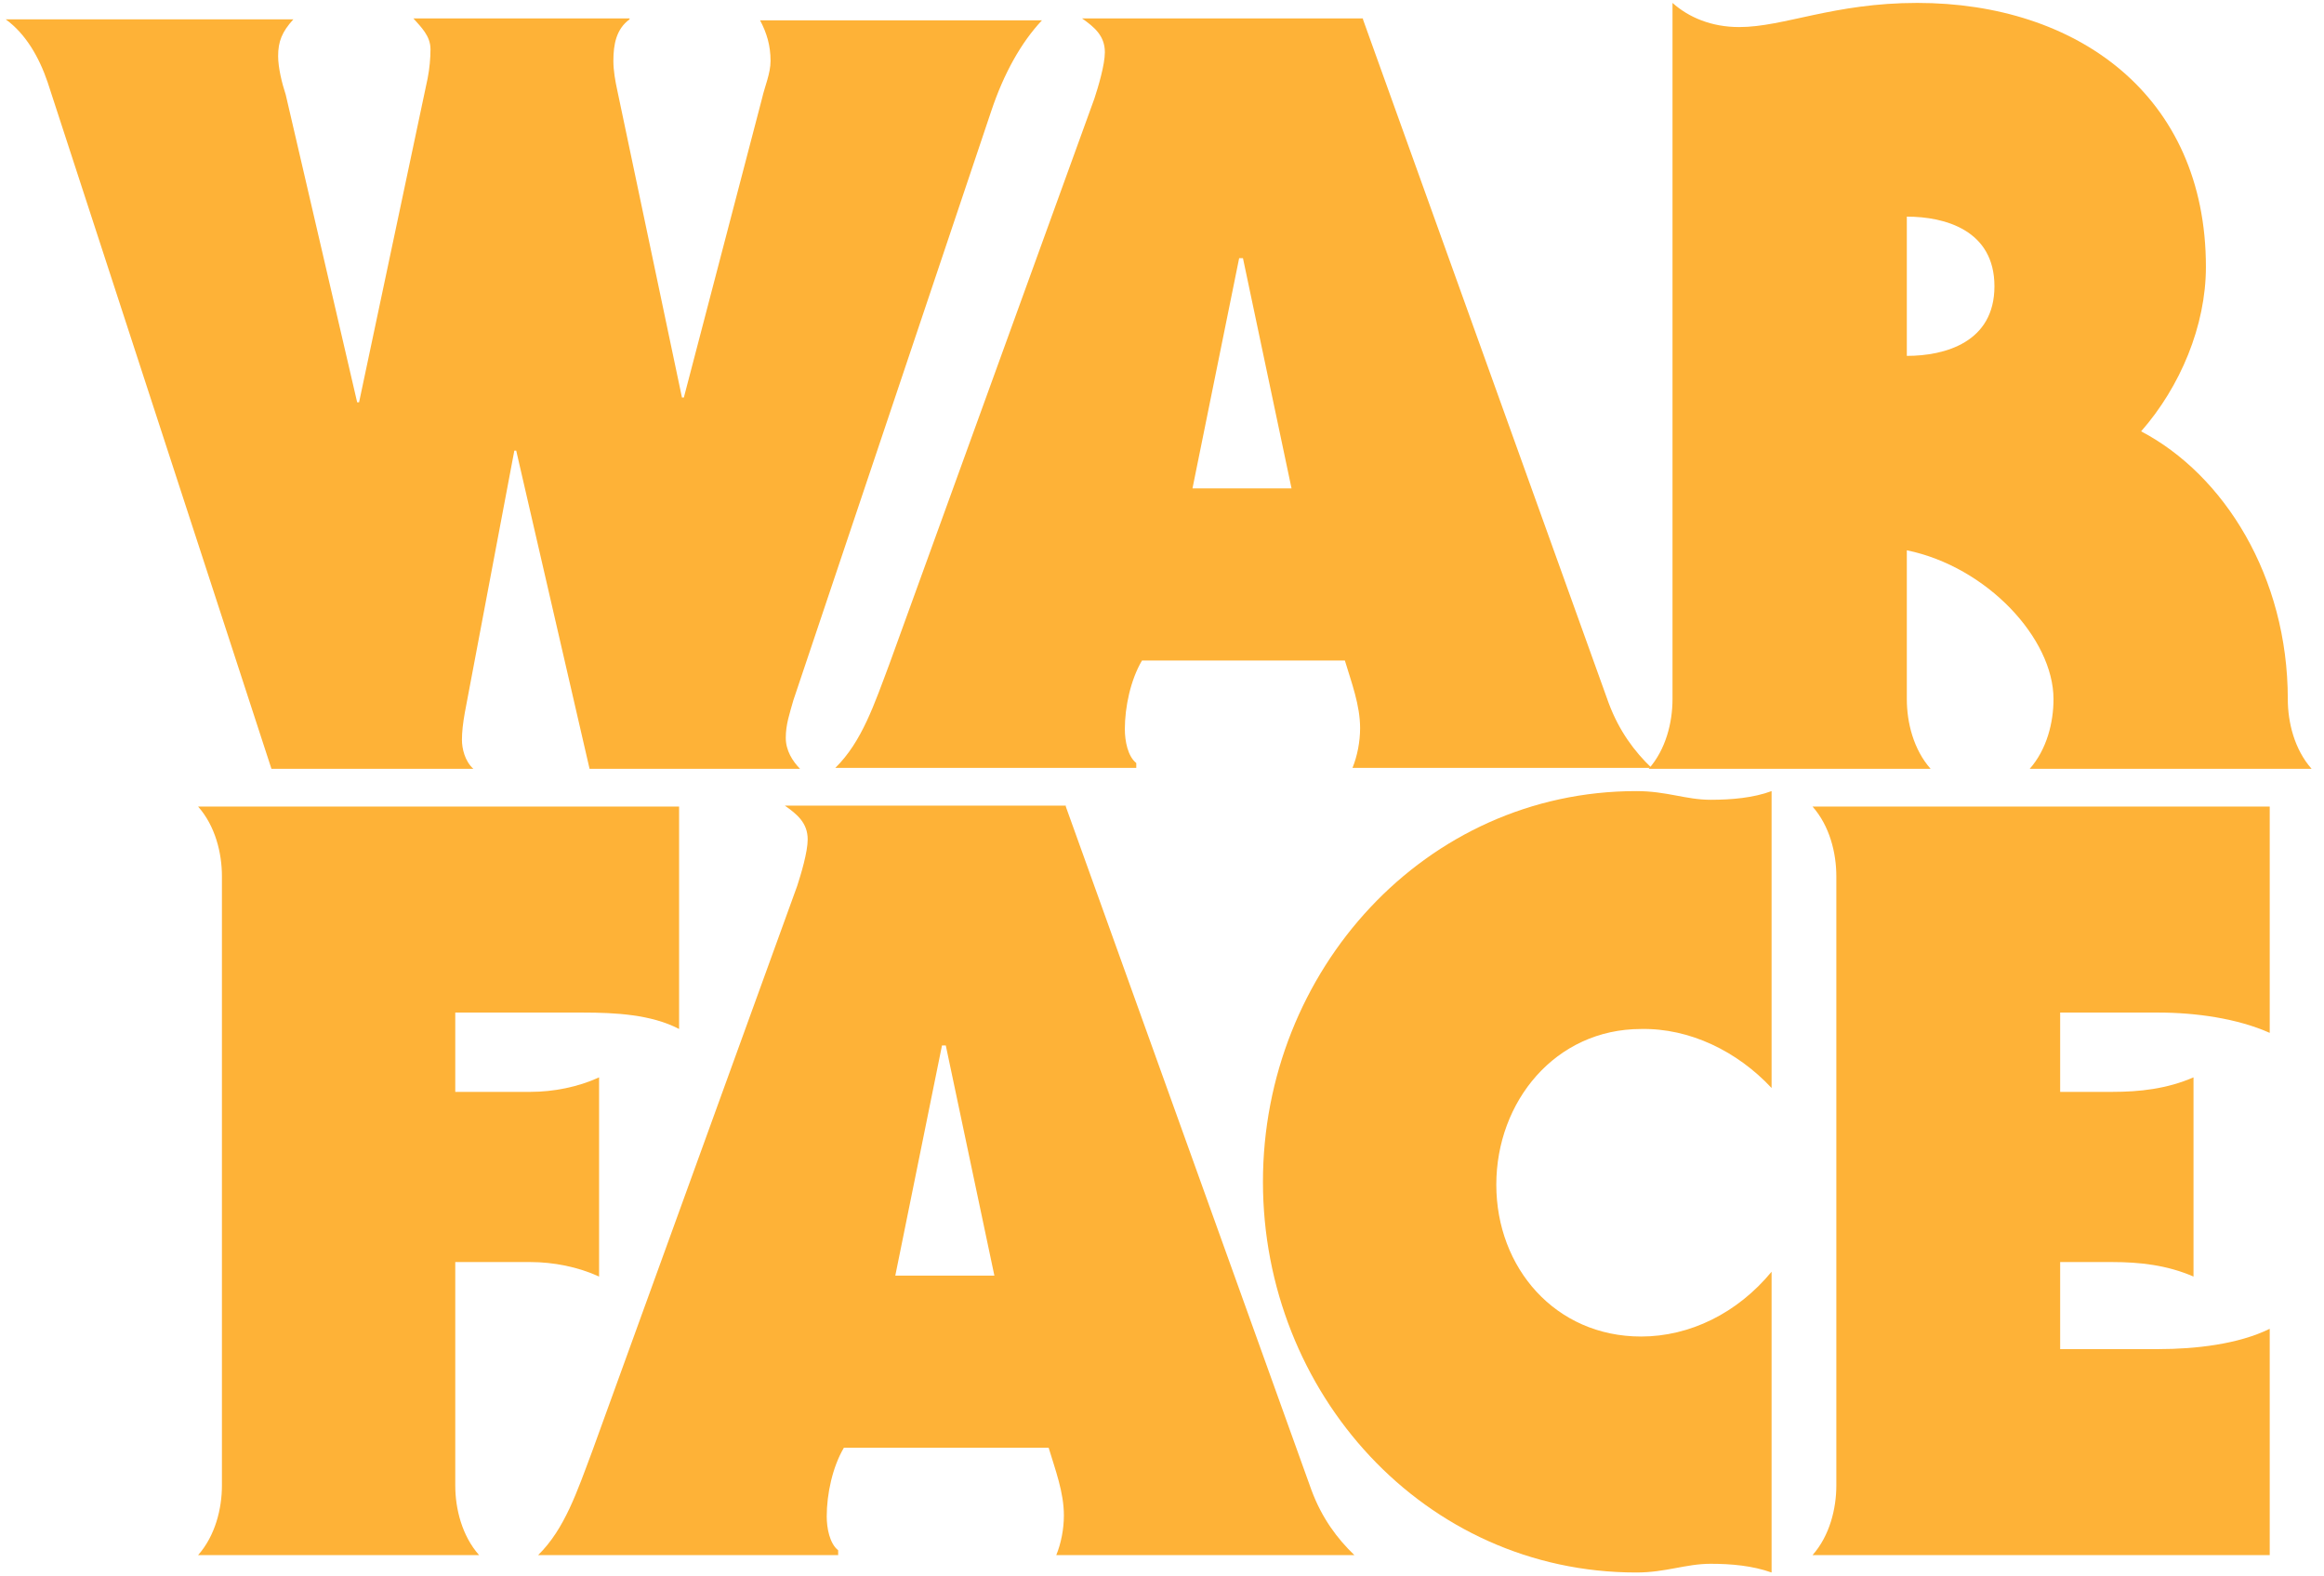 <svg width="87" height="59" viewBox="0 0 87 59" fill="none" xmlns="http://www.w3.org/2000/svg">
<g clip-path="url(#clip0_1625_4239)">
<path d="M23.568 0.724C23.069 1.086 22.962 1.665 22.962 2.28C22.962 2.642 23.034 3.041 23.105 3.366L25.529 14.877H25.601L28.525 3.692C28.632 3.221 28.846 2.751 28.846 2.28C28.846 1.701 28.703 1.231 28.453 0.76H39.007C38.223 1.593 37.581 2.751 37.118 4.126L29.701 26.206C29.559 26.713 29.416 27.111 29.416 27.618C29.416 28.088 29.666 28.486 29.951 28.776H22.071L19.325 16.867H19.254L17.4 26.677C17.329 27.075 17.293 27.401 17.293 27.69C17.293 28.016 17.4 28.486 17.721 28.776H10.162L1.783 3.077C1.462 2.136 0.963 1.267 0.214 0.724H10.982C10.554 1.194 10.412 1.556 10.412 2.099C10.412 2.534 10.554 3.113 10.697 3.547L13.371 15.058H13.442L16.009 2.932C16.081 2.57 16.116 2.172 16.116 1.846C16.116 1.339 15.76 1.014 15.475 0.688H23.568V0.724Z" fill="#FEB237"/>
<path d="M51.023 0.724L60.222 26.315C60.615 27.364 61.185 28.125 61.827 28.74H50.631C50.809 28.305 50.916 27.763 50.916 27.256C50.916 26.387 50.596 25.555 50.346 24.722H42.751C42.323 25.446 42.109 26.459 42.109 27.292C42.109 27.726 42.216 28.305 42.537 28.559V28.74H31.27C32.268 27.763 32.732 26.351 33.303 24.831L40.968 3.692C41.111 3.258 41.361 2.425 41.361 1.955C41.361 1.339 40.968 1.014 40.505 0.688H51.023V0.724ZM48.349 18.279L46.531 9.664H46.388L44.641 18.279H48.349Z" fill="#FEB237"/>
<path d="M62.611 0.109C63.218 0.652 64.073 1.013 65.107 1.013C66.783 1.013 68.637 0.109 71.775 0.109C77.73 0.109 82.579 3.547 82.579 9.99C82.579 12.198 81.616 14.479 80.154 16.144C83.256 17.772 85.645 21.573 85.645 26.17C85.645 27.039 85.895 28.052 86.537 28.776H75.982C76.624 28.052 76.874 27.039 76.874 26.17C76.874 23.89 74.378 21.211 71.383 20.596V26.17C71.383 27.039 71.632 28.052 72.274 28.776H61.72C62.362 28.052 62.611 27.039 62.611 26.17V0.109ZM71.383 13.32C72.809 13.32 74.663 12.813 74.663 10.714C74.663 8.615 72.809 8.108 71.383 8.108V13.32Z" fill="#FEB237"/>
<path d="M17.043 55.598C17.043 56.466 17.293 57.48 17.935 58.204H7.416C8.058 57.48 8.308 56.466 8.308 55.598V32.794C8.308 31.925 8.058 30.912 7.416 30.188H25.422V38.513C24.389 37.97 23.034 37.898 21.821 37.898H17.043V40.866H19.86C20.716 40.866 21.643 40.685 22.427 40.323V47.779C21.643 47.417 20.716 47.236 19.86 47.236H17.043V55.598Z" fill="#FEB237"/>
<path d="M39.899 30.188L49.098 55.779C49.49 56.828 50.061 57.588 50.702 58.204H39.542C39.721 57.769 39.827 57.226 39.827 56.72C39.827 55.851 39.507 55.018 39.257 54.186H31.591C31.163 54.91 30.949 55.923 30.949 56.756C30.949 57.19 31.056 57.769 31.377 58.023V58.204H20.145C21.144 57.226 21.607 55.815 22.178 54.294L29.844 33.156C29.986 32.721 30.236 31.889 30.236 31.418C30.236 30.803 29.844 30.477 29.38 30.152H39.899V30.188ZM37.225 47.743L35.406 39.128H35.264L33.516 47.743H37.225Z" fill="#FEB237"/>
<path d="M66.32 58.855C65.607 58.602 64.822 58.529 64.038 58.529C63.111 58.529 62.362 58.855 61.257 58.855C53.305 58.855 47.279 52.123 47.279 44.232C47.279 36.341 53.341 29.609 61.257 29.609C62.398 29.609 63.111 29.934 64.038 29.934C64.822 29.934 65.642 29.862 66.32 29.609V40.721C65.036 39.345 63.253 38.477 61.435 38.513C58.226 38.513 56.015 41.228 56.015 44.34C56.015 47.453 58.226 50.023 61.435 50.023C63.253 50.023 65.036 49.155 66.32 47.598V58.855V58.855Z" fill="#FEB237"/>
<path d="M84.968 58.204H67.853C68.495 57.48 68.744 56.466 68.744 55.598V32.794C68.744 31.925 68.495 30.912 67.853 30.188H84.968V38.658C83.755 38.115 82.186 37.898 80.796 37.898H77.123V40.866H79.084C80.083 40.866 81.117 40.757 82.115 40.323V47.779C81.117 47.345 80.083 47.236 79.084 47.236H77.123V50.494H80.796C82.186 50.494 83.791 50.313 84.968 49.734V58.204Z" fill="#FEB237"/>
</g>
<defs>
<clipPath id="clip0_1625_4239">
<rect width="87" height="59" fill="white"/>
</clipPath>
</defs>
</svg>
